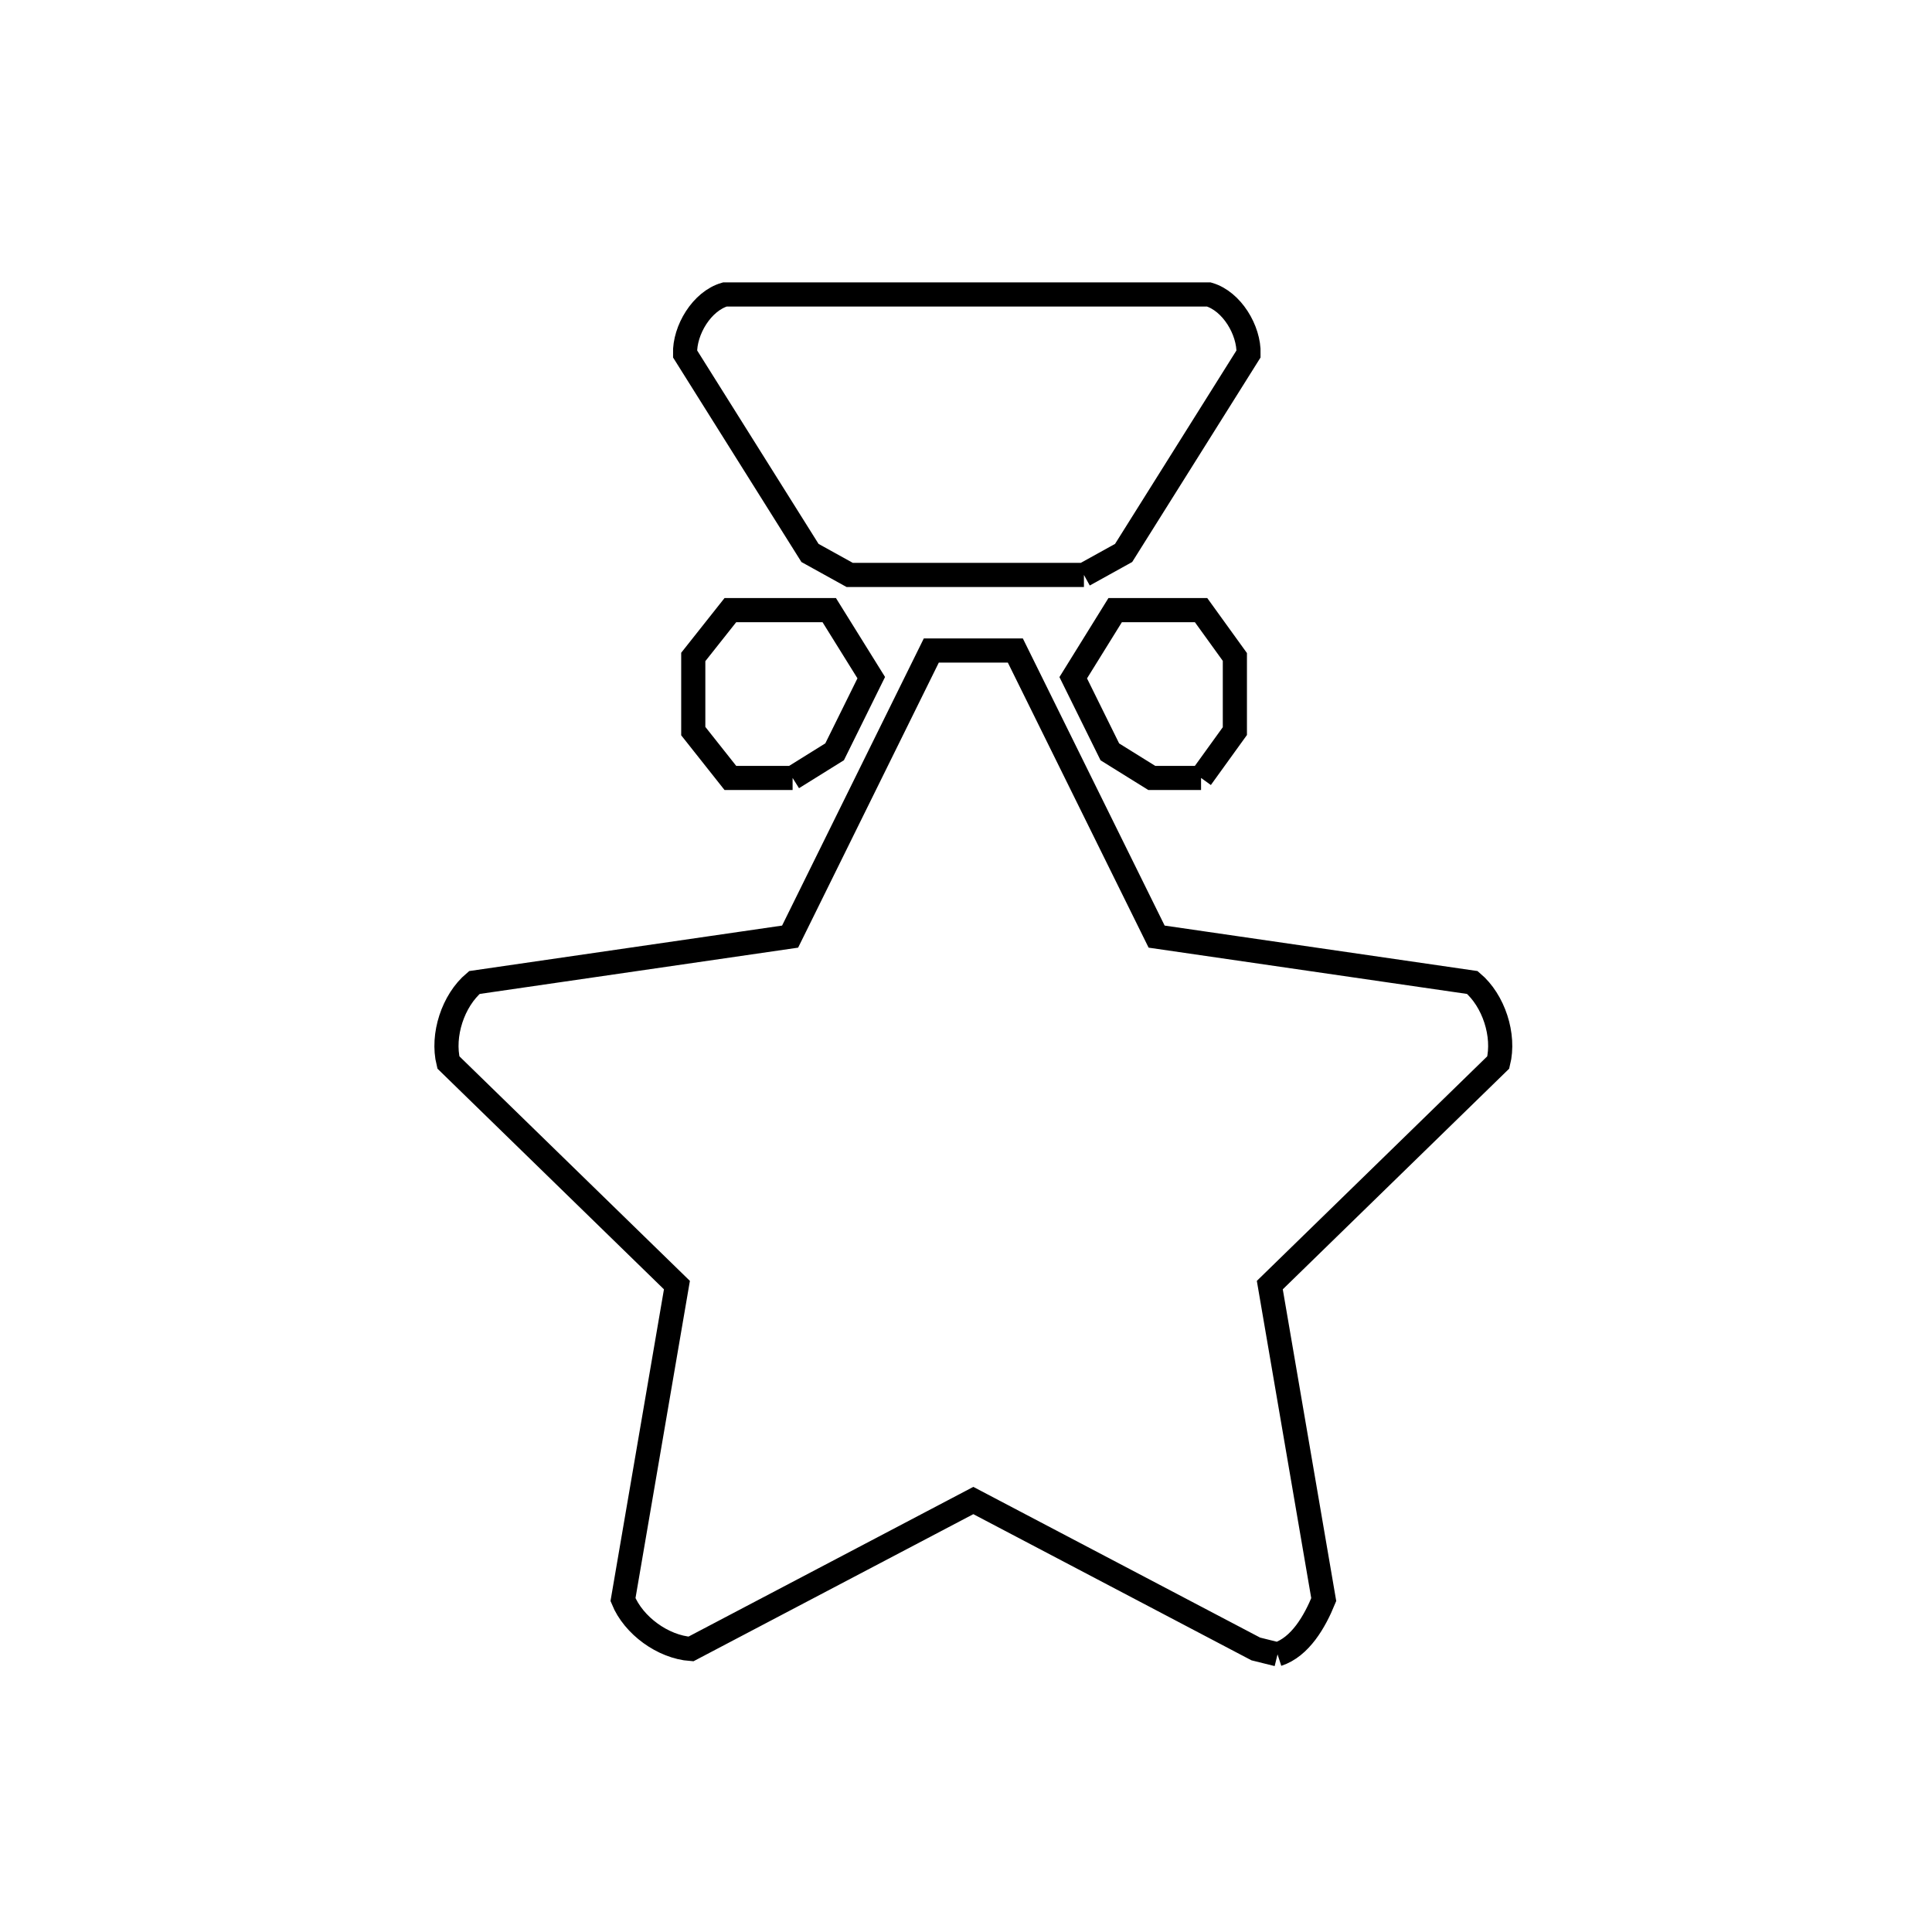 <svg xmlns="http://www.w3.org/2000/svg" viewBox="0.0 0.0 24.0 24.0" height="200px" width="200px"><path fill="none" stroke="black" stroke-width=".3" stroke-opacity="1.0"  filling="0" d="M13.465 7.142 L10.555 7.142 C10.391 7.051 10.227 6.96 10.062 6.869 L8.51 4.396 C8.502 4.1 8.719 3.741 9.004 3.658 L15.017 3.658 C15.301 3.741 15.518 4.1 15.51 4.396 L13.958 6.869 C13.794 6.96 13.63 7.051 13.465 7.142 L13.465 7.142"></path>
<path fill="none" stroke="black" stroke-width=".3" stroke-opacity="1.0"  filling="0" d="M9.846 9.664 L9.073 9.664 C8.919 9.47 8.765 9.276 8.612 9.082 L8.612 8.161 C8.765 7.967 8.919 7.773 9.073 7.579 L10.301 7.579 C10.475 7.859 10.649 8.138 10.823 8.418 L10.368 9.339 C10.194 9.447 10.02 9.555 9.846 9.664 L9.846 9.664"></path>
<path fill="none" stroke="black" stroke-width=".3" stroke-opacity="1.0"  filling="0" d="M14.92 9.664 L14.308 9.664 C14.135 9.556 13.961 9.448 13.787 9.34 L13.332 8.419 C13.505 8.139 13.679 7.859 13.853 7.579 L14.92 7.579 C15.06 7.773 15.2 7.967 15.34 8.161 L15.34 9.082 C15.2 9.276 15.06 9.47 14.92 9.664 L14.92 9.664"></path>
<path fill="none" stroke="black" stroke-width=".3" stroke-opacity="1.0"  filling="0" d="M15.87 20.551 L15.87 20.551 C15.78 20.529 15.69 20.507 15.6 20.484 L12.091 18.64 L8.583 20.484 C8.236 20.459 7.87 20.193 7.739 19.871 L8.409 15.964 L5.57 13.198 C5.487 12.86 5.627 12.429 5.893 12.205 L9.815 11.635 L11.569 8.081 C11.917 8.081 12.265 8.081 12.613 8.081 L14.368 11.635 L18.29 12.205 C18.555 12.429 18.696 12.86 18.612 13.198 L15.774 15.964 L16.444 19.871 C16.332 20.145 16.152 20.459 15.87 20.551 L15.87 20.551"></path></svg>